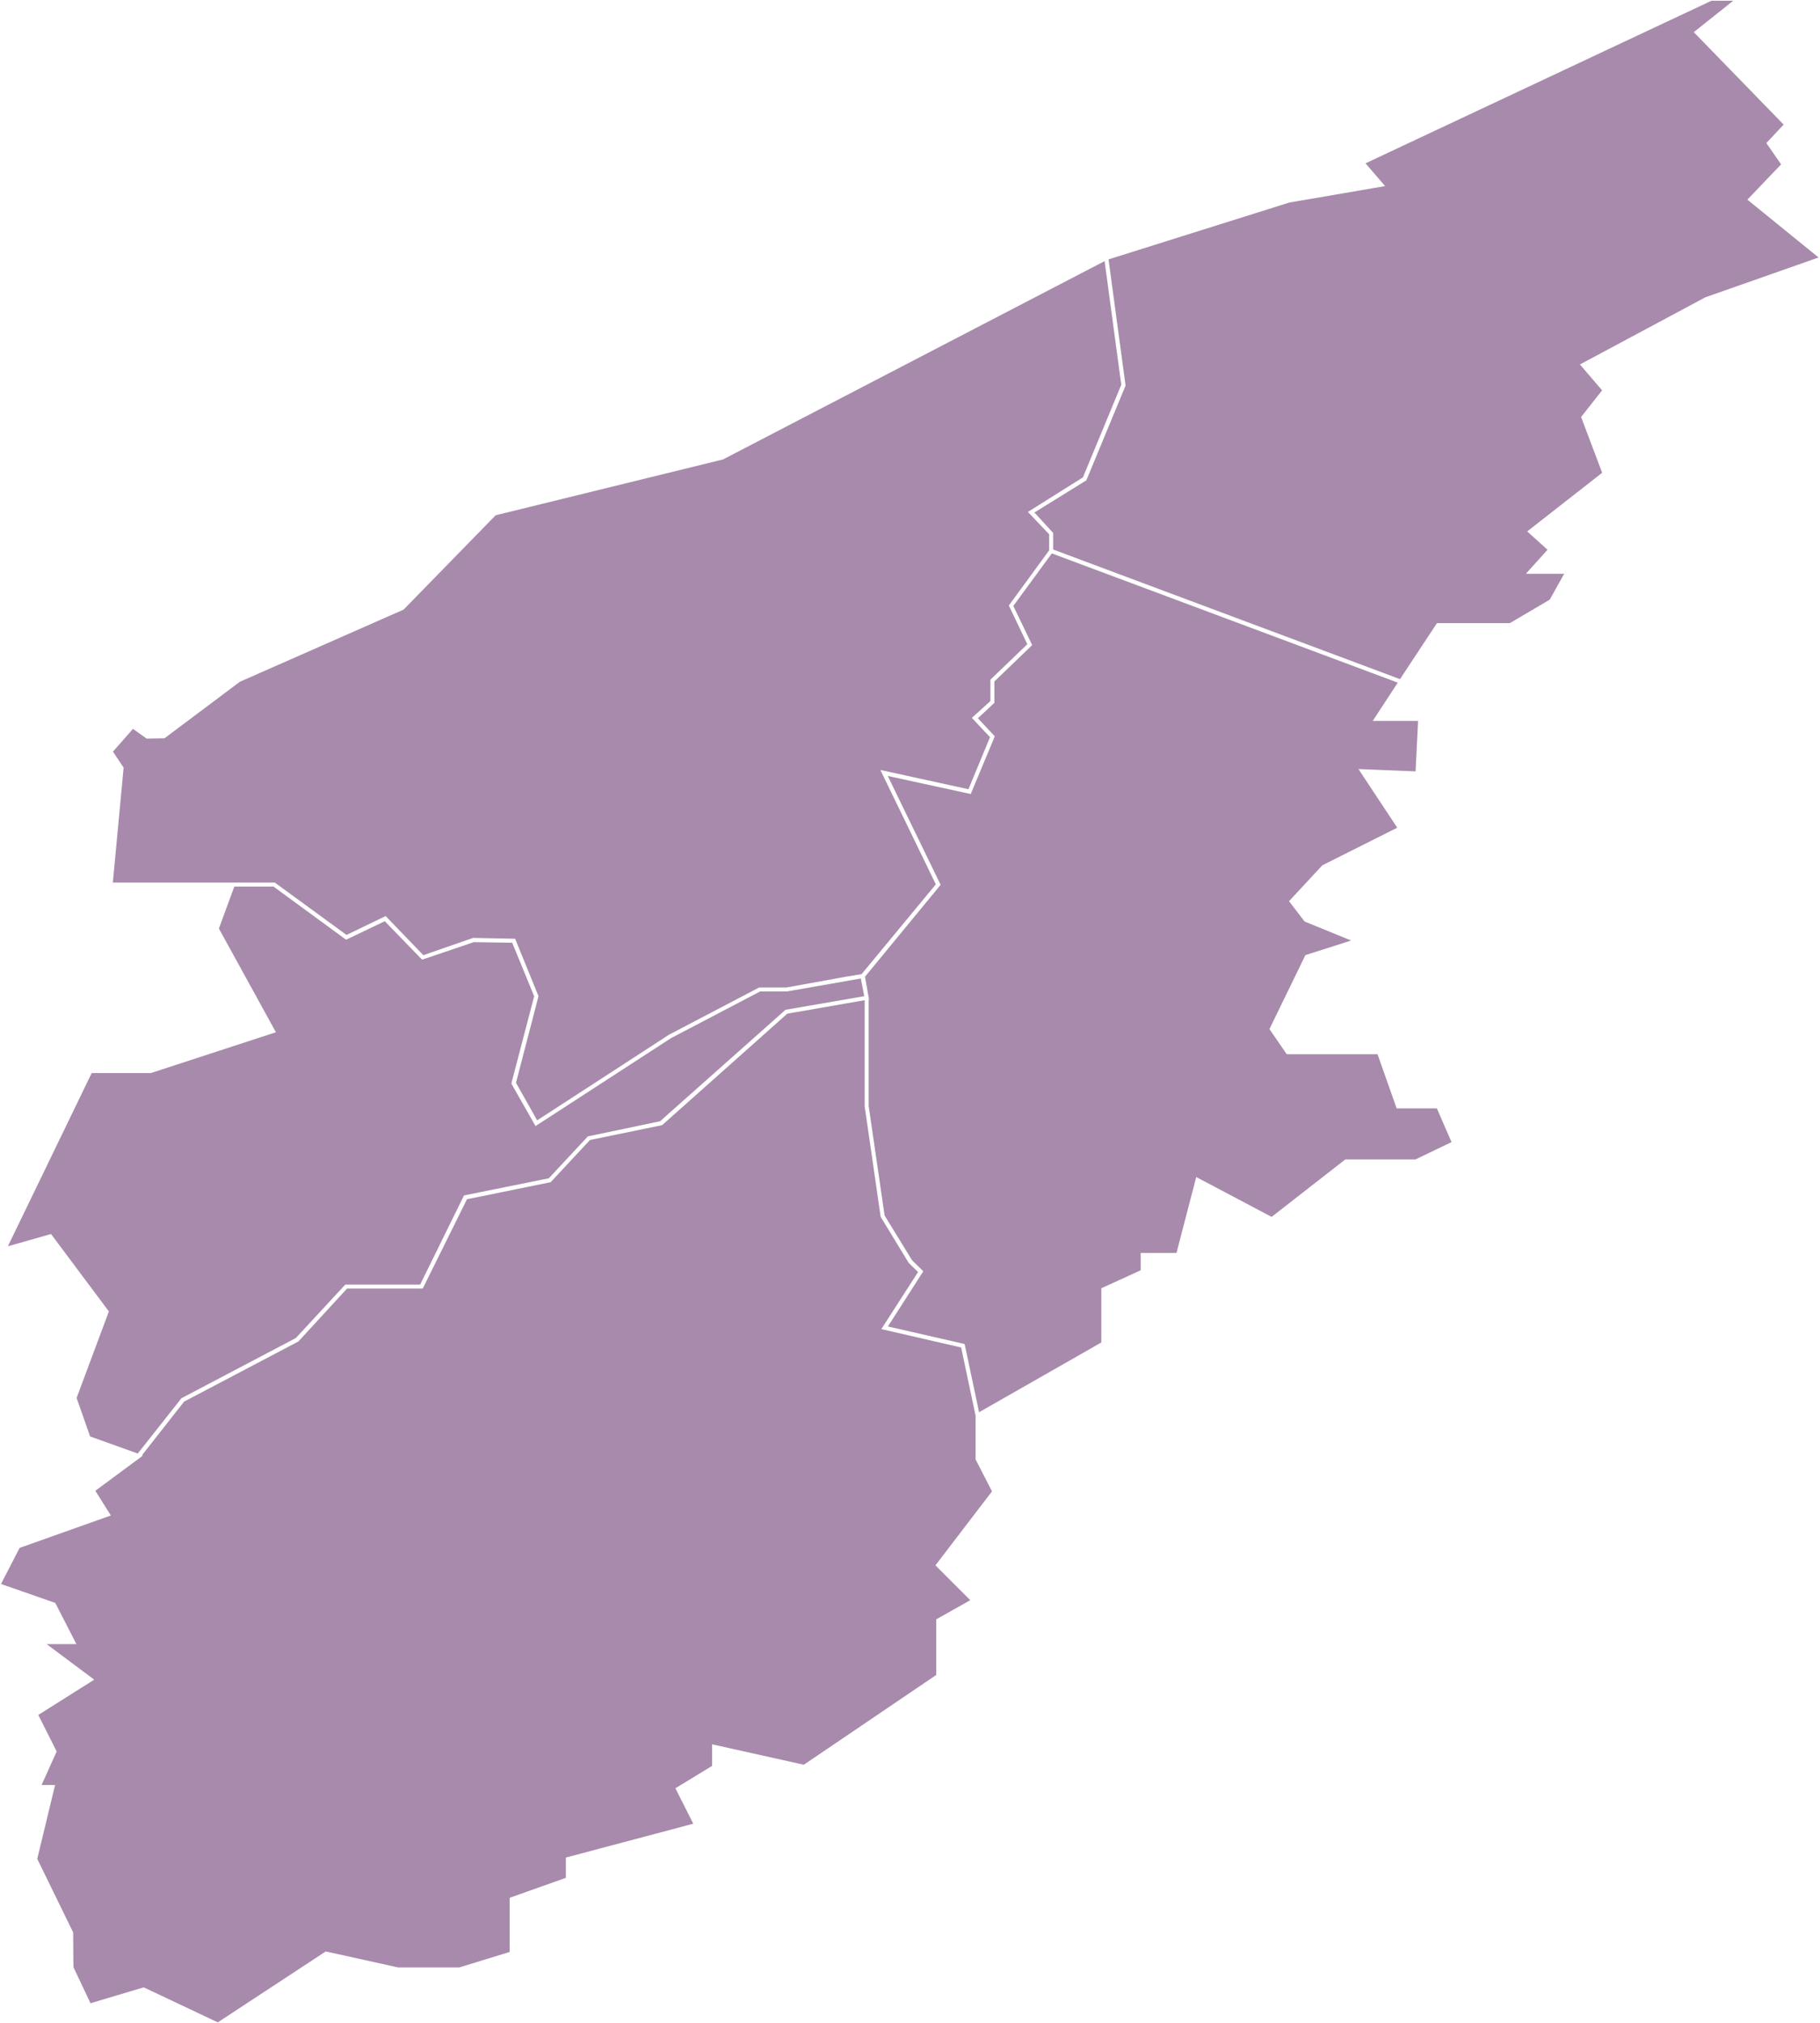 <svg id="regiao_11" data-name="regiao 11" xmlns="http://www.w3.org/2000/svg" viewBox="0 0 638.3 709.6">
    <style>
        .bairro {
            fill: #a88aac; /* Cor base da Região 11 (lilás/roxo claro) */
            stroke: #FFFFFF;
            stroke-width: 0.5;
            transition: fill 0.2s ease-in-out;
        }
        .bairro:hover {
            fill: #FFD700 !important; /* Amarelo dourado para hover */
            cursor: pointer;
        }
        .bairro.selecionado {
            fill: #E44D26 !important; /* Laranja para o item clicado/selecionado */
        }
    </style>

    <g id="teresopolis" class="bairro">
        <polygon points="309.5 466 322.3 446.1 318.9 442.8 309.1 426.7 303.5 388 303.5 350.5 276 355.3 232.1 394.4 206.8 399.6 193 414.4 163.6 420.4 148.1 451.7 121.6 451.7 104.5 470.3 64.4 491.4 49.4 510.5 49.6 510.6 33.1 522.8 38.5 531.4 6.7 542.7 0 555.7 19.2 562.4 26.4 576.4 15.6 576.4 32.6 589.1 13.1 601.4 19.6 614.3 14.2 626.3 19 626.3 12.8 652 25.4 677.8 25.5 690 31.6 702.9 50.4 697.3 76.4 709.6 114.3 684.7 139.6 690.3 161.1 690.3 179 684.8 179 665.8 198.7 658.8 198.7 651.7 243.5 639.8 237.2 627.3 250 619.5 250 612.1 280.5 618.9 282 619.2 328.6 587.6 328.6 568.1 340.7 561.3 328.4 549 348.2 523.1 342.4 511.8 342.4 496.5 337.3 472.4 309.5 466"/>
    </g>
    <g id="carmo" class="bairro">
        <polygon points="380.8 168.3 362.4 179.7 369.1 187 369.1 192.9 491.1 238.5 504.1 218.8 529.6 218.8 543.7 210.5 549 201 535.7 201 543.1 192.8 536 186.4 562.2 165.9 554.8 146.3 562.2 136.9 554.5 127.9 598.2 104.5 638.3 90.4 613.2 70 623.9 58.8 625 57.7 619.8 50.2 625.9 43.7 594.4 11.3 608.6 0 600.2 0 478.5 57.2 485.3 65.1 452.1 70.8 388.5 90.8 394.5 135.2 380.8 168.3"/>
    </g>
    <g id="sumidouro" class="bairro">
        <polygon points="355.1 212.5 361.7 226.2 348.5 238.9 348.5 246.4 342.6 251.9 348.6 258.3 340.3 278.2 310.9 271.8 329.6 310.3 303.1 342.5 304.5 350.4 304.4 350.4 304.4 387.9 310 426.4 319.7 442.2 323.5 445.9 311 465.4 338.1 471.6 343.2 495.7 386.5 471 386.5 452 400.3 445.7 400.3 439.7 411.5 439.7 412.8 439.7 419.7 413.2 446 427.1 471.9 406.9 496.5 406.9 509.4 400.7 504.1 388.5 490 388.5 483.3 369.5 451.4 369.5 445.5 360.9 458 335.2 474.6 329.9 457.7 323 452.4 316.1 463.9 303.7 490.4 290.4 476.9 270 496.7 270.8 497.6 252.6 481.9 252.6 490.6 239.3 368.8 193.8 355.1 212.5"/>
    </g>
    <g id="sao_jose_do_vale_do_rio_preto" class="bairro">
        <polygon points="103.9 469.5 121.2 450.8 147.5 450.8 162.9 419.5 192.6 413.5 206.3 398.8 231.6 393.5 275.6 354.4 303.4 349.6 302.1 342.9 297 343.8 275.9 347.5 266.5 347.5 235.2 363.9 187.9 394.6 179.6 380 187.6 349.4 179.8 330.4 166.1 330.2 148.1 336.3 135 322.8 121.4 329.3 96 310.7 82 310.7 76.5 325.7 96.4 361.9 52.9 376.1 32 376.1 2.3 437.5 17.8 433.1 37.9 460 26.6 490.3 31.4 504 48.4 510.1 63.8 490.6 103.9 469.5"/>
    </g>
    <g id="sapucaia" class="bairro">
        <polygon points="96.3 309.8 121.5 328.2 135.2 321.6 148.4 335.3 166 329.2 180.5 329.5 188.6 349.4 180.7 379.8 188.3 393.3 234.8 363.1 266.3 346.6 275.8 346.6 296.8 342.8 302.3 341.9 328.5 310.2 309.2 270.4 339.8 277.1 347.5 258.5 341.2 251.8 347.6 246 347.6 238.5 360.6 226 354.1 212.4 368.2 193.1 368.2 187.3 360.9 179.6 380 167.6 393.5 135 387.6 91.2 253.5 160.9 173.7 180.5 141.4 213.6 84 238.9 57.6 258.7 51.5 258.8 46.6 255.3 39.3 263.6 43.1 269.3 39.3 309.8 81.7 309.8 81.7 309.8 96.3 309.8"/>
    </g>
</svg>